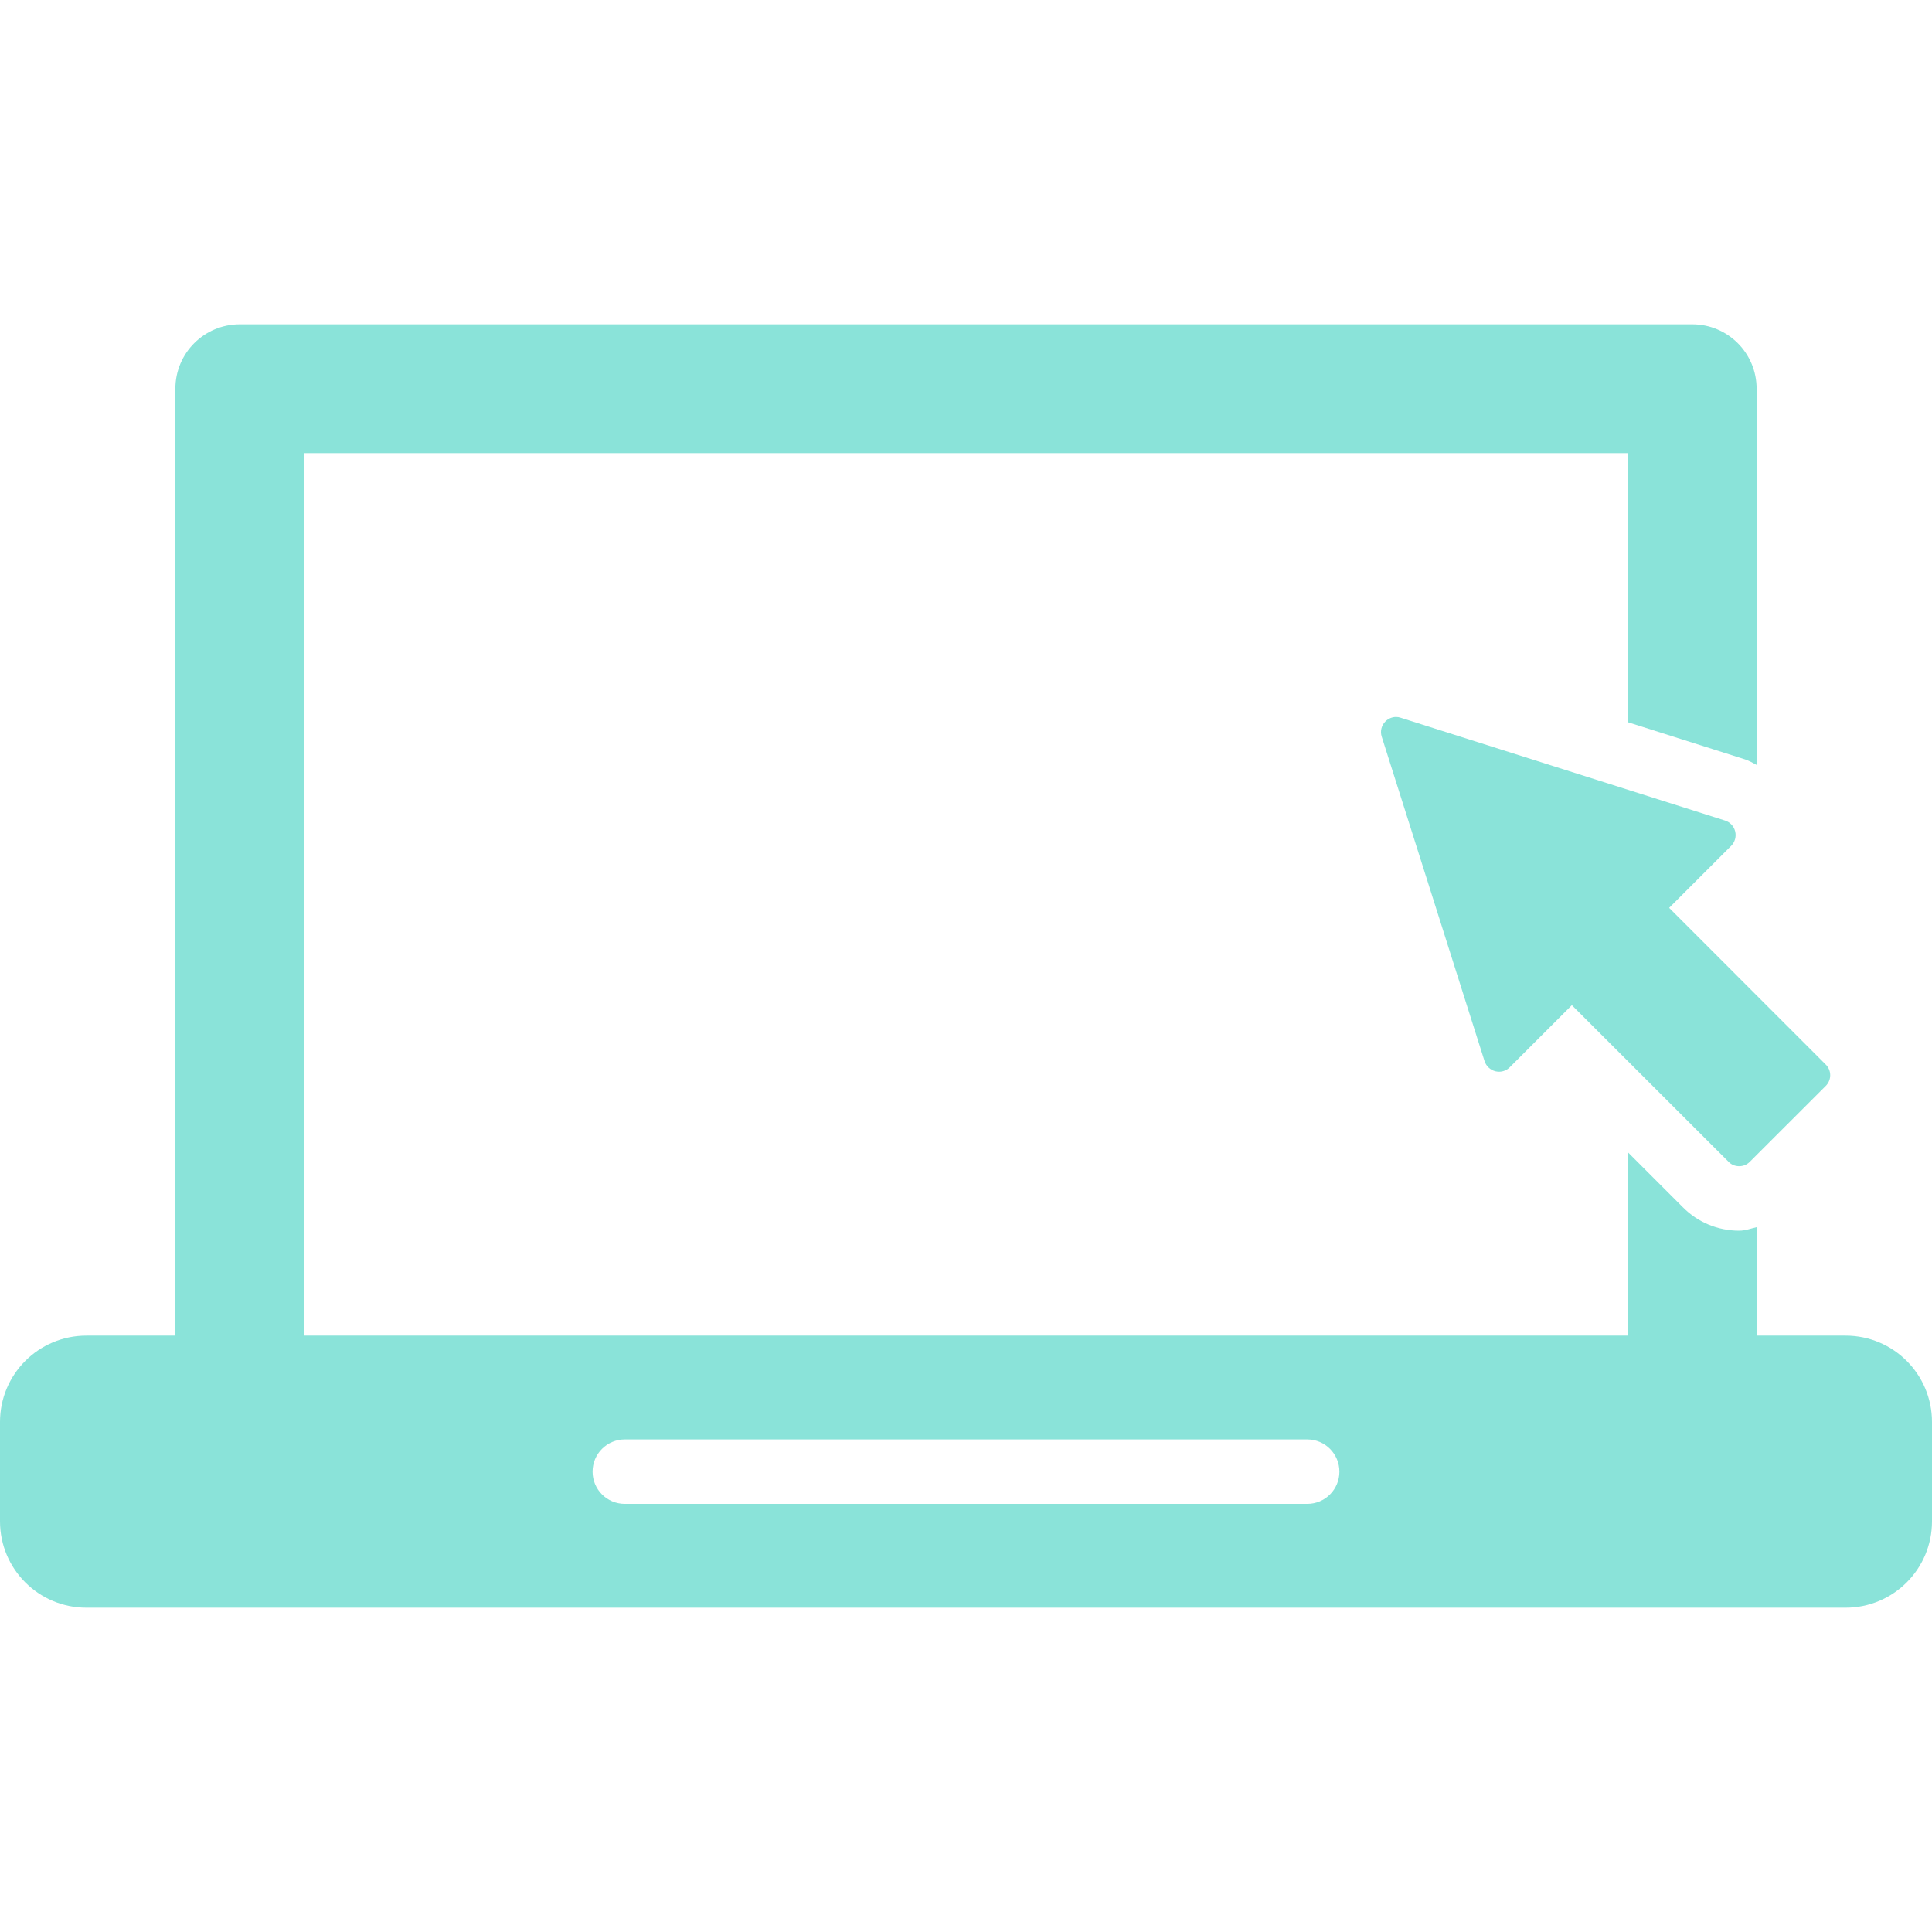 <svg viewBox="0 0 22 22" fill="#8AE3D9" xmlns="http://www.w3.org/2000/svg">
  <path d="M21.016 15.209H20.003V13.974C19.938 13.989 19.874 14.014 19.804 14.014C19.561 14.014 19.332 13.918 19.164 13.748L18.537 13.121V15.209H3.464V5.16H18.537V8.224L19.87 8.647C19.918 8.663 19.96 8.687 20.003 8.71V4.427C20.003 4.021 19.675 3.693 19.27 3.693H2.731C2.325 3.693 1.997 4.021 1.997 4.427V15.209H0.984C0.44 15.209 0 15.649 0 16.193V17.323C0 17.867 0.44 18.307 0.984 18.307H21.016C21.56 18.307 22 17.867 22 17.323V16.193C22 15.649 21.56 15.209 21.016 15.209ZM14.886 17.125H7.115C6.912 17.125 6.748 16.961 6.748 16.758C6.748 16.555 6.912 16.391 7.115 16.391H14.886C15.088 16.391 15.252 16.555 15.252 16.758C15.252 16.961 15.088 17.125 14.886 17.125Z" />
  <path d="M19.714 9.631C19.756 9.588 19.773 9.527 19.759 9.468C19.745 9.409 19.701 9.363 19.644 9.344L15.95 8.173C15.933 8.167 15.915 8.164 15.898 8.164C15.853 8.164 15.809 8.182 15.776 8.215C15.73 8.261 15.714 8.328 15.734 8.389L16.905 12.084C16.924 12.141 16.97 12.184 17.029 12.199C17.043 12.202 17.056 12.204 17.07 12.204C17.115 12.204 17.16 12.186 17.192 12.153L17.899 11.446L19.683 13.229C19.716 13.264 19.76 13.28 19.804 13.28C19.849 13.28 19.892 13.264 19.926 13.229L20.79 12.366C20.858 12.298 20.858 12.189 20.79 12.122L19.007 10.338L19.714 9.631Z" />
</svg>